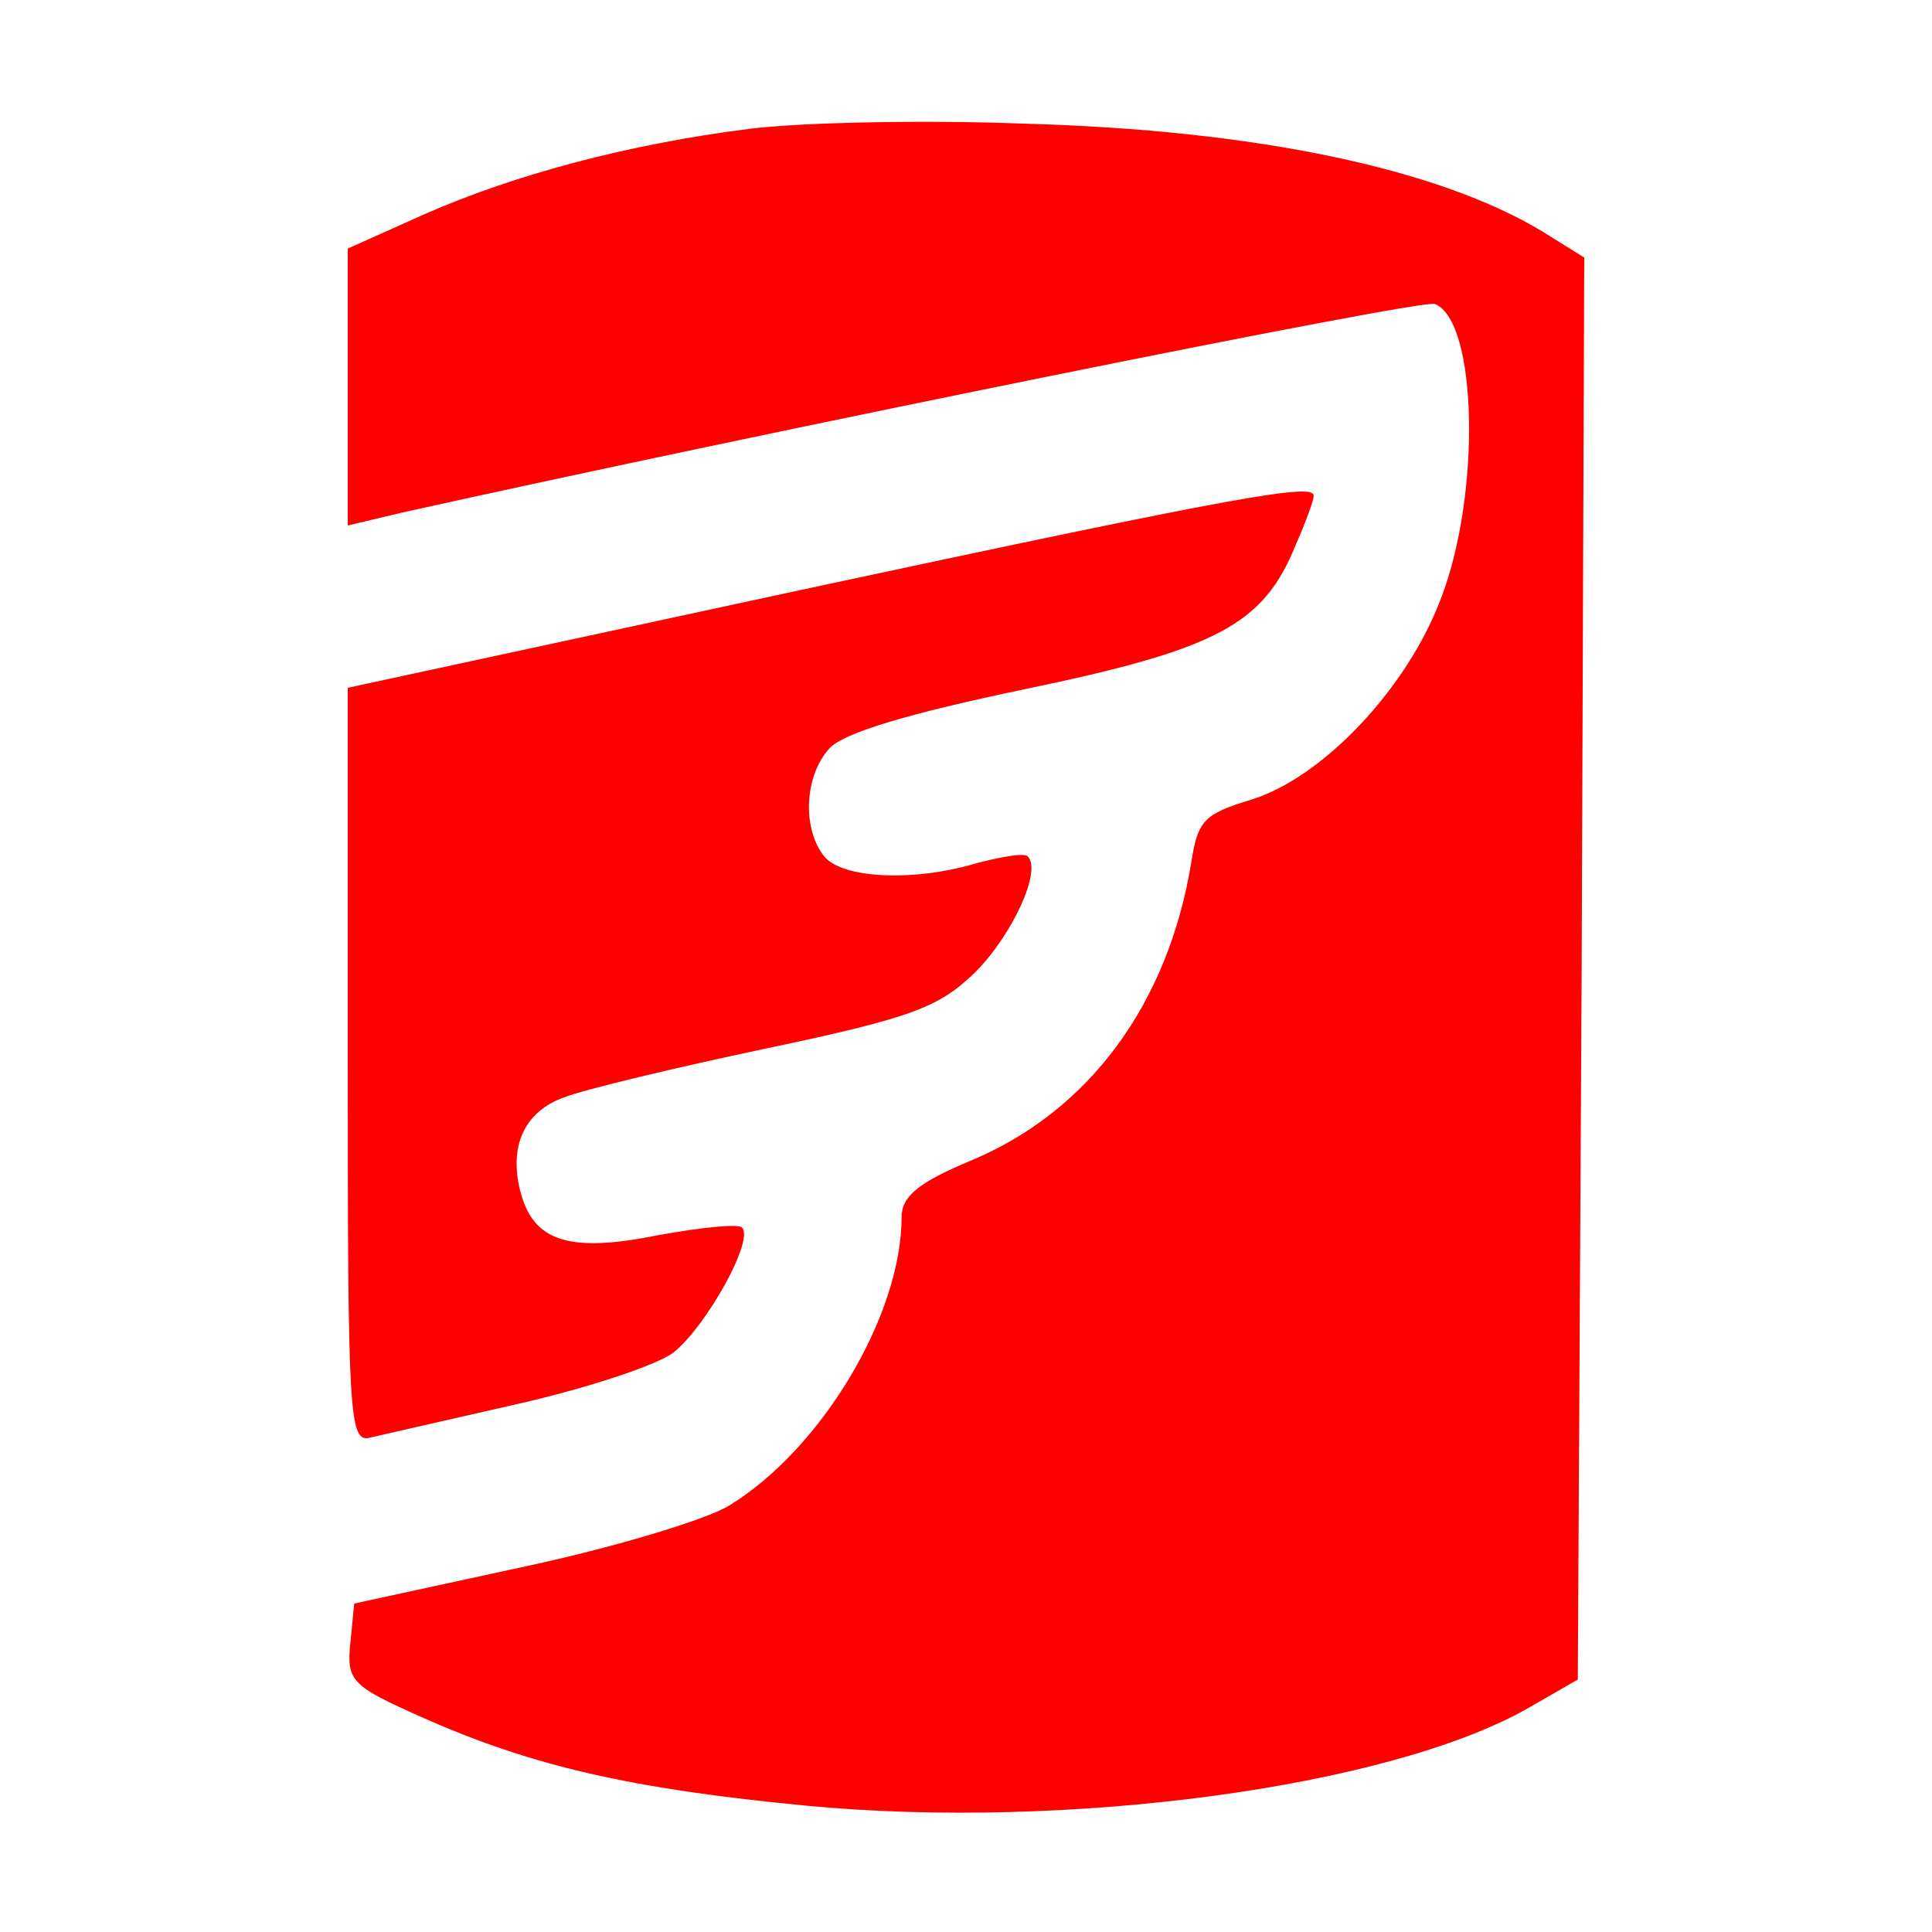 <svg version="1.0" xmlns="http://www.w3.org/2000/svg" width="60" height="60" viewBox="0 0 60 60">

<g transform="translate(0,60) scale(0.04,-0.04)" fill="#FF0000" stroke="none">
    <path d="M582 1400 c-95 -12 -184 -36 -254 -67 l-58 -26 0 -107 0 -108 42 10
    c279 62 792 166 802 162 33 -13 36 -147 5 -228 -26 -70 -92 -140 -148 -157
    -36 -11 -41 -16 -46 -48 -18 -111 -80 -194 -171 -232 -41 -17 -54 -28 -54 -44
    0 -76 -62 -180 -134 -224 -18 -11 -91 -33 -162 -48 l-129 -28 -3 -31 c-3 -29
    1 -33 55 -57 85 -38 163 -56 300 -69 201 -19 449 14 558 75 l40 23 3 552 2
    552 -32 20 c-81 49 -222 79 -403 84 -77 3 -173 1 -213 -4z"/>
    <path d="M622 1042 l-352 -76 0 -293 c0 -276 1 -294 18 -289 9 2 61 14 114 26
    53 12 108 30 121 40 26 21 63 88 53 97 -3 3 -32 0 -65 -6 -69 -14 -97 -5 -107
    34 -9 35 3 62 34 73 15 6 86 23 157 38 114 24 134 32 162 59 29 29 52 79 41
    90 -2 3 -20 0 -39 -5 -50 -15 -105 -12 -119 5 -17 21 -16 62 4 84 11 12 61 27
    152 46 149 31 185 50 210 112 8 18 14 35 14 38 0 10 -53 1 -398 -73z"/>
    </g>
</svg>
